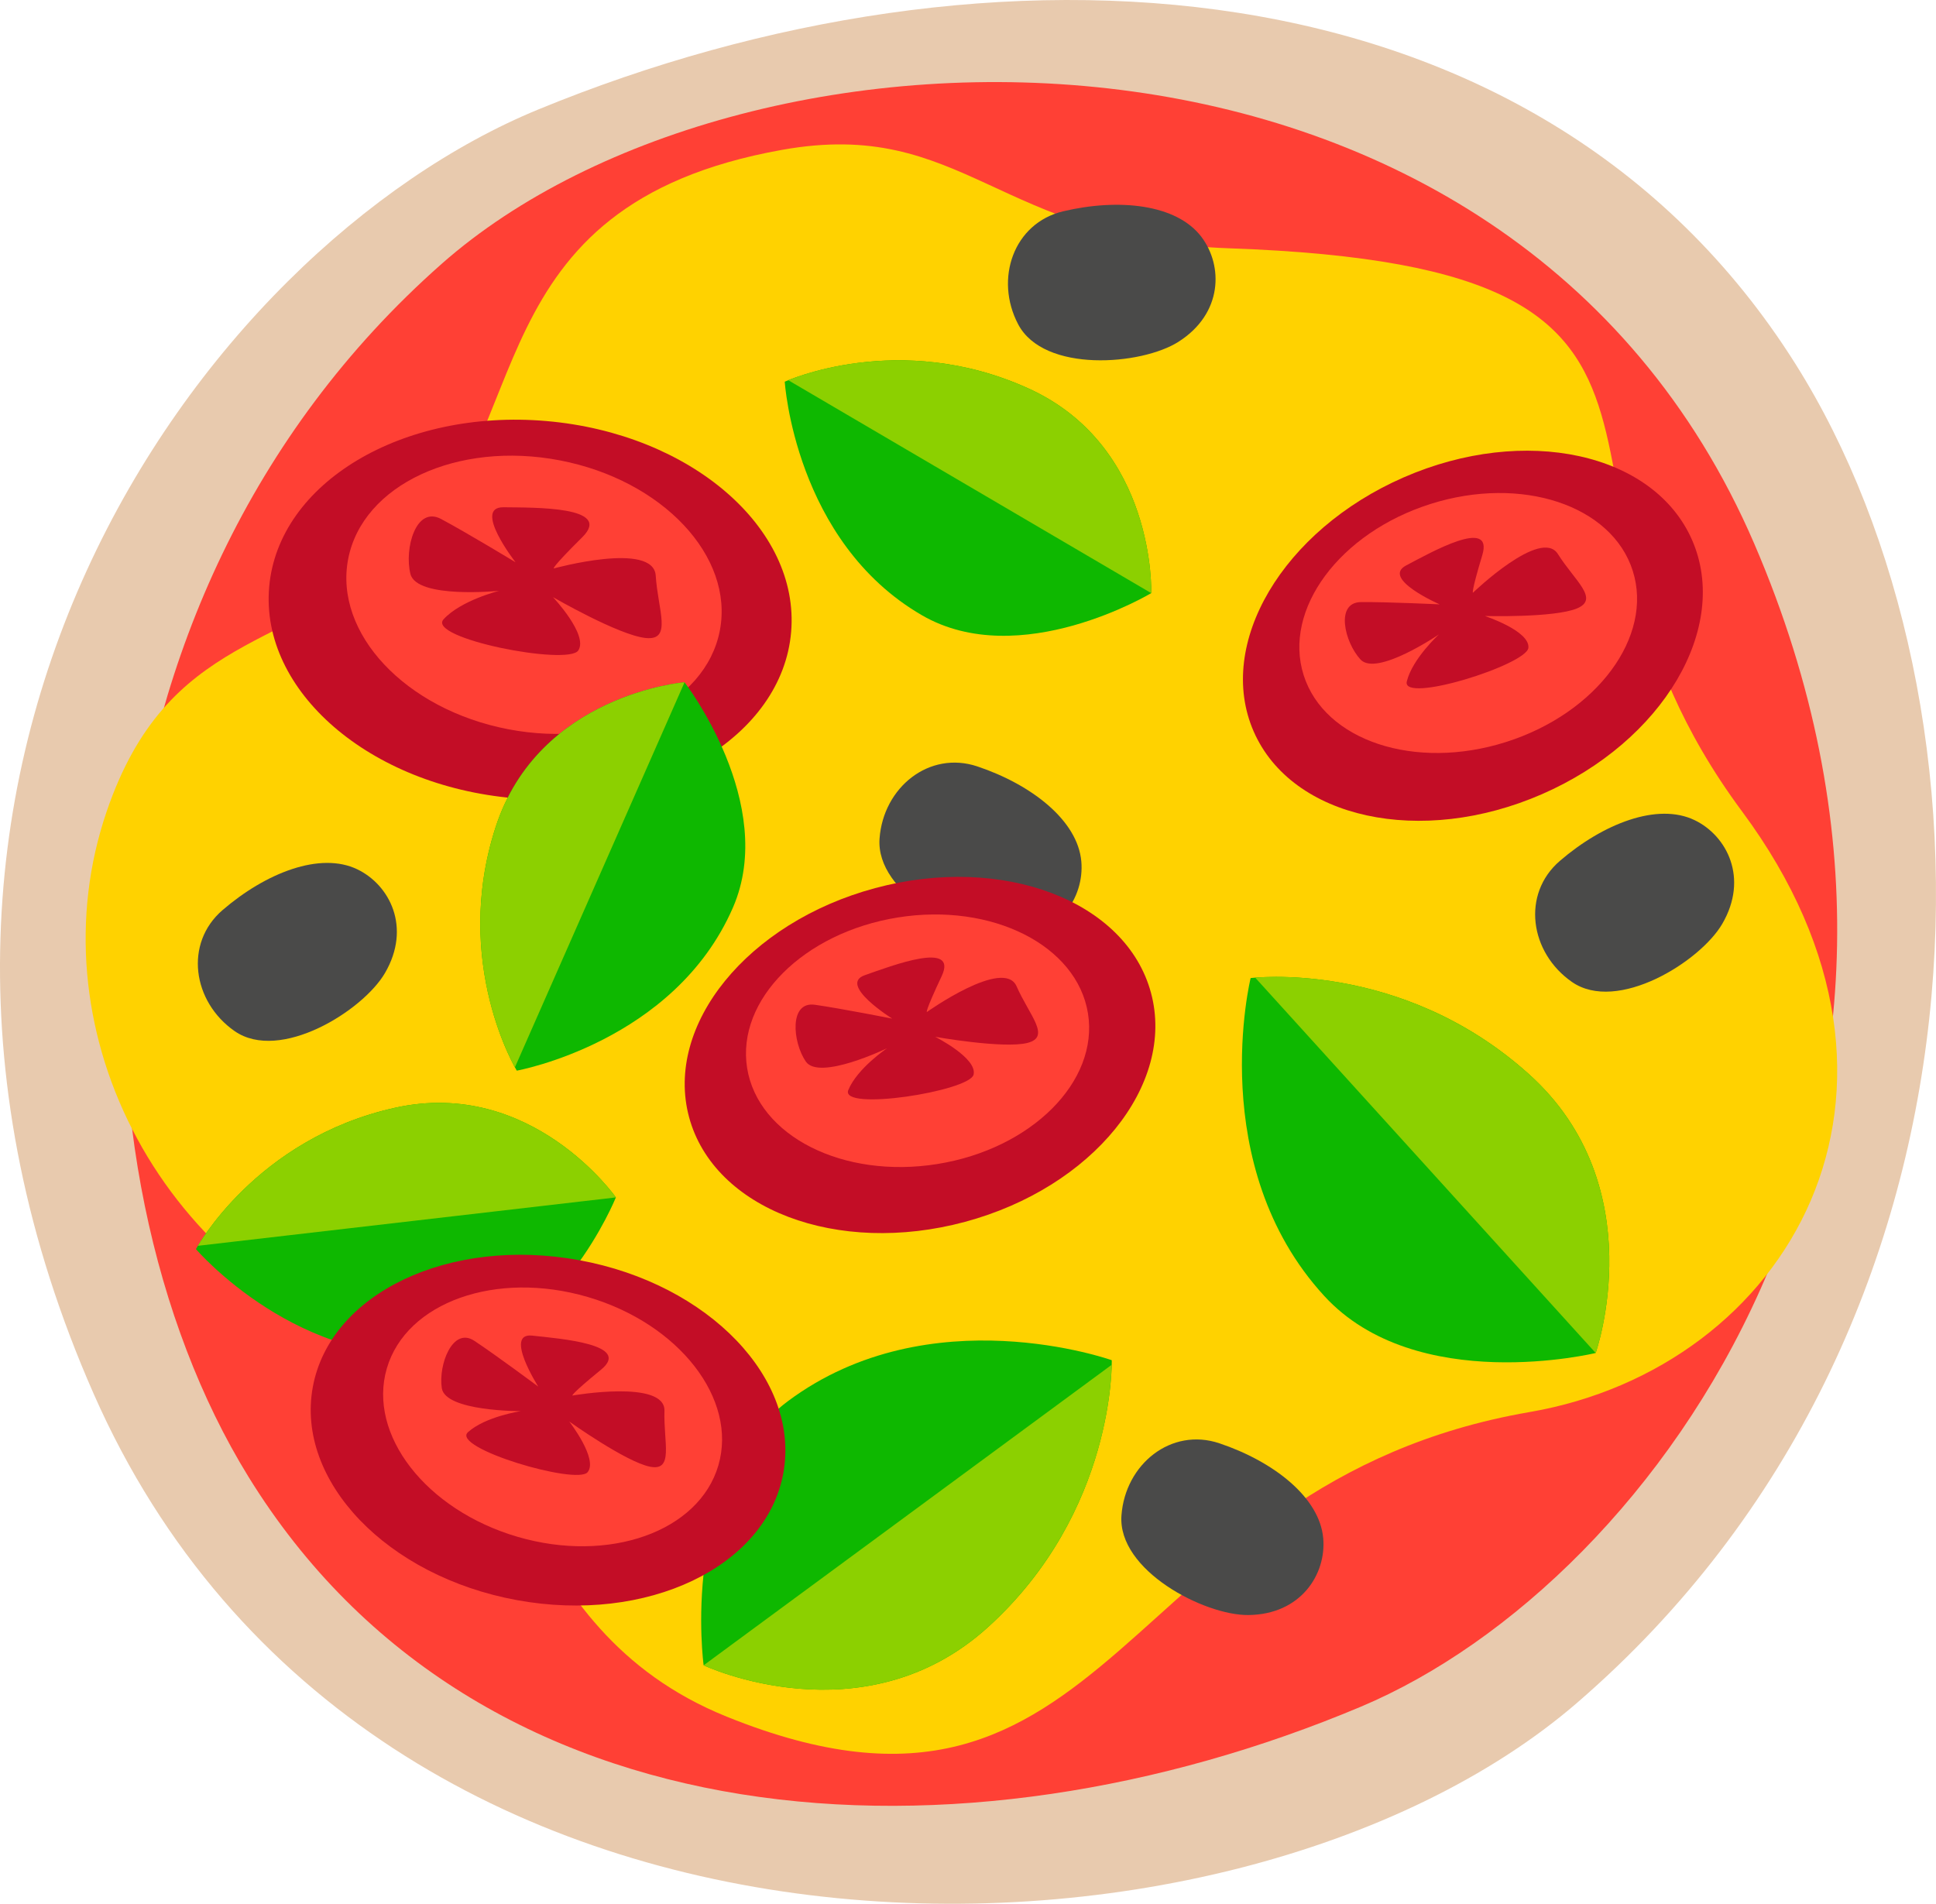 <?xml version="1.0" encoding="utf-8"?>
<!-- Generator: Adobe Illustrator 25.0.0, SVG Export Plug-In . SVG Version: 6.00 Build 0)  -->
<svg version="1.1" xmlns="http://www.w3.org/2000/svg" xmlns:xlink="http://www.w3.org/1999/xlink" x="0px" y="0px"
	 viewBox="0 0 521.986 513.361" enable-background="new 0 0 521.986 513.361" xml:space="preserve">
<g id="pizza_x5F_basil">
	<g>
		<path fill="#E8CAAE" d="M484.092,98.135C414.209-12.787,266.698-20.51,145.096,29.536C54.11,66.982-48.563,208.236,25.249,375.838
			c74.443,169.034,306.912,163.679,399.943,83.352C542.479,357.922,541.49,189.241,484.092,98.135z"/>
		<path fill="#FF4035" d="M66.917,398.101c61.848,100.435,192.397,107.428,300.017,62.114
			c80.524-33.906,171.392-161.806,106.067-313.562C407.117-6.4,201.379-1.551,119.044,71.181
			C15.244,162.876,16.118,315.609,66.917,398.101z"/>
		<g>
			<g>
				<path fill="#FFD200" d="M469.715,218.832c-65.64-88.512,10.419-146.669-138.284-151.877
					C269,64.768,259.855,31.656,210.869,40.407c-83.936,14.998-65.763,76.989-101.974,108.176
					c-31.181,26.855-63.674,21.969-80.157,70.295c-19.369,56.786,12.263,123.181,76.909,145.751
					c35.824,12.509,30.879,74.245,90.272,98.274C301.096,505.453,301.048,400,412.438,380.765
					C481.97,368.762,525.916,294.614,469.715,218.832z"/>
			</g>
		</g>
		<path fill="#4A4A49" d="M323.95,63.905c-6.682-8.879-22.356-10.484-37.321-6.92c-13.334,3.176-18.561,18.222-12.106,30.473
			c6.937,13.166,33.24,11.052,43.212,4.711C329.749,84.53,329.775,71.646,323.95,63.905z"/>
		<path fill="#4A4A49" d="M456.902,221.158c-10.013-4.82-24.674,0.952-36.331,10.989c-10.388,8.944-8.122,24.71,3.238,32.629
			c12.208,8.51,34.604-5.445,40.551-15.657C471.524,236.817,465.632,225.36,456.902,221.158z"/>
		<path fill="#4A4A49" d="M96.341,234.418c-10.013-4.82-24.674,0.952-36.331,10.989c-10.388,8.944-8.122,24.71,3.238,32.629
			c12.208,8.51,34.604-5.445,40.551-15.657C110.963,250.078,105.071,238.62,96.341,234.418z"/>
		<path fill="#4A4A49" d="M291.548,232.299c-0.971-11.07-13.422-20.726-28.006-25.621c-12.995-4.362-25.392,5.64-26.398,19.451
			c-1.081,14.842,22.357,26.967,34.174,26.864C285.554,252.868,292.394,241.95,291.548,232.299z"/>
		<path fill="#4A4A49" d="M356.772,414.812c-0.971-11.07-13.422-20.726-28.006-25.621c-12.995-4.362-25.392,5.64-26.397,19.451
			c-1.081,14.842,22.357,26.967,34.174,26.864C350.778,435.381,357.618,424.463,356.772,414.812z"/>
		<g>
			<path fill="#0EB800" d="M337.195,263.743c0,0-12.42,50.506,19.824,85.692c24.863,27.13,73.21,15.409,73.21,15.409
				s15.78-44.849-18.055-75.244C377.631,258.571,337.195,263.743,337.195,263.743z"/>
			<path fill="#8CD000" d="M412.174,289.601c-31.022-27.867-66.776-26.536-73.748-25.975l91.803,101.219
				C430.23,364.845,446.009,319.995,412.174,289.601z"/>
		</g>
		<g>
			<path fill="#0EB800" d="M299.751,366.787c0,0-48.982-17.491-87.264,11.008c-29.518,21.975-22.773,71.264-22.773,71.264
				s43.013,20.258,76.69-10.311C300.786,407.539,299.751,366.787,299.751,366.787z"/>
			<path fill="#8CD000" d="M266.404,438.748c30.877-28.028,33.188-63.732,33.339-70.725l-110.029,81.036
				C189.714,449.06,232.727,469.317,266.404,438.748z"/>
		</g>
		<g>
			<path fill="#0EB800" d="M52.828,336.828c0,0,28.094,32.799,67.434,28.039c30.334-3.671,45.791-41.977,45.791-41.977
				s-22.651-32.332-59.525-24.182C68.882,307.03,52.828,336.828,52.828,336.828z"/>
			<path fill="#8CD000" d="M106.528,298.709c-33.809,7.473-50.193,32.254-53.184,37.232l112.71-13.05
				C166.054,322.891,143.403,290.559,106.528,298.709z"/>
		</g>
		<g>
			<path fill="#0EB800" d="M211.584,102.923c0,0,2.695,43.102,36.978,62.978c26.434,15.325,61.833-5.963,61.833-5.963
				s1.371-39.453-32.983-55.138C242.339,88.787,211.584,102.923,211.584,102.923z"/>
			<path fill="#8CD000" d="M277.411,104.8c-31.498-14.38-59.497-4.451-64.881-2.276l97.864,57.414
				C310.395,159.938,311.765,120.485,277.411,104.8z"/>
		</g>
		<g>
			
				<ellipse transform="matrix(0.18 -0.984 0.984 0.18 -258.479 461.499)" fill="#C30D26" cx="147.663" cy="385.838" rx="46.582" ry="64.463"/>
			
				<ellipse transform="matrix(0.281 -0.96 0.96 0.281 -259.892 417.58)" fill="#FF4035" cx="148.9" cy="382.337" rx="33.681" ry="46.557"/>
			<path fill="#C30D26" d="M145.129,373.91c0,0-9.299-14.58-1.647-13.753c7.652,0.827,26.926,2.343,18.582,9.172
				c-8.344,6.829-7.73,6.989-7.73,6.989s25.087-4.407,24.817,4.142c-0.27,8.55,2.606,16.356-3.934,15.036
				c-6.54-1.319-21.731-12.173-21.731-12.173s7.847,10.107,4.95,13.659c-2.897,3.552-36.976-6.54-32.257-10.791
				c4.719-4.251,14.27-5.67,14.27-5.67s-20.357,0.117-21.33-6.19c-0.973-6.307,2.919-16.648,8.788-12.762
				C133.776,365.455,145.129,373.91,145.129,373.91z"/>
		</g>
		<g>
			
				<ellipse transform="matrix(0.086 -0.996 0.996 0.086 -33.074 292.683)" fill="#C30D26" cx="143.004" cy="164.37" rx="51.052" ry="70.648"/>
			
				<ellipse transform="matrix(0.189 -0.982 0.982 0.189 -40.771 271.469)" fill="#FF4035" cx="143.991" cy="160.422" rx="36.912" ry="51.024"/>
			<path fill="#C30D26" d="M138.999,151.62c0,0-11.662-14.94-3.228-14.833c8.435,0.106,29.62-0.245,21.227,8.073
				c-8.393,8.319-7.706,8.43-7.706,8.43s26.911-7.418,27.506,1.937c0.595,9.356,4.544,17.573-2.728,16.813
				c-7.272-0.759-24.975-11.02-24.975-11.02s9.613,10.21,6.822,14.387s-41.021-3.288-36.315-8.417
				c4.706-5.129,14.979-7.671,14.979-7.671s-22.198,2.245-23.915-4.534c-1.717-6.78,1.453-18.466,8.26-14.837
				C125.733,143.577,138.999,151.62,138.999,151.62z"/>
		</g>
		<g>
			
				<ellipse transform="matrix(0.917 -0.4 0.4 0.917 -35.442 172.989)" fill="#C30D26" cx="396.929" cy="171.448" rx="64.463" ry="46.582"/>
			
				<ellipse transform="matrix(0.953 -0.302 0.302 0.953 -32.22 127.626)" fill="#FF4035" cx="396" cy="167.853" rx="46.557" ry="33.681"/>
			<path fill="#C30D26" d="M388.165,162.969c0,0-15.857-6.9-9.048-10.488c6.809-3.588,23.644-13.096,20.536-2.771
				c-3.107,10.325-2.508,10.115-2.508,10.115s18.347-17.668,22.899-10.425c4.551,7.243,11.297,12.111,5.135,14.669
				c-6.162,2.559-24.825,2.041-24.825,2.041s12.154,4.001,11.735,8.565c-0.419,4.564-34.324,15.227-32.784,9.066
				c1.54-6.161,8.67-12.674,8.67-12.674s-16.821,11.467-21.15,6.779s-6.877-15.44,0.161-15.494
				C374.025,162.297,388.165,162.969,388.165,162.969z"/>
		</g>
		<g>
			
				<ellipse transform="matrix(0.966 -0.26 0.26 0.966 -65.415 74.267)" fill="#C30D26" cx="247.973" cy="284.359" rx="64.463" ry="46.582"/>
			
				<ellipse transform="matrix(0.987 -0.158 0.158 0.987 -41.32 42.747)" fill="#FF4035" cx="247.586" cy="280.665" rx="46.557" ry="33.681"/>
			<path fill="#C30D26" d="M240.558,274.678c0,0-14.664-9.166-7.4-11.709c7.264-2.543,25.318-9.461,20.721,0.292
				c-4.598,9.753-3.974,9.634-3.974,9.634s20.755-14.764,24.187-6.929c3.432,7.835,9.384,13.647,2.912,15.267
				c-6.472,1.621-24.854-1.648-24.854-1.648s11.43,5.752,10.342,10.204c-1.088,4.452-36.196,9.991-33.763,4.125
				c2.433-5.866,10.447-11.254,10.447-11.254s-18.33,8.857-21.92,3.581c-3.59-5.276-4.522-16.286,2.448-15.3
				C226.672,271.925,240.558,274.678,240.558,274.678z"/>
		</g>
		<g>
			<path fill="#0EB800" d="M139.333,288.707c0,0,42.503-7.648,58.293-43.994c12.174-28.025-13.054-60.733-13.054-60.733
				s-39.348,3.189-50.966,39.122C121.745,259.787,139.333,288.707,139.333,288.707z"/>
			<path fill="#8CD000" d="M133.606,223.102c-10.652,32.946,2.441,59.613,5.222,64.711l45.744-103.833
				C184.572,183.98,145.224,187.169,133.606,223.102z"/>
		</g>
	</g>
</g>
<g id="Layer_1">
</g>
</svg>
